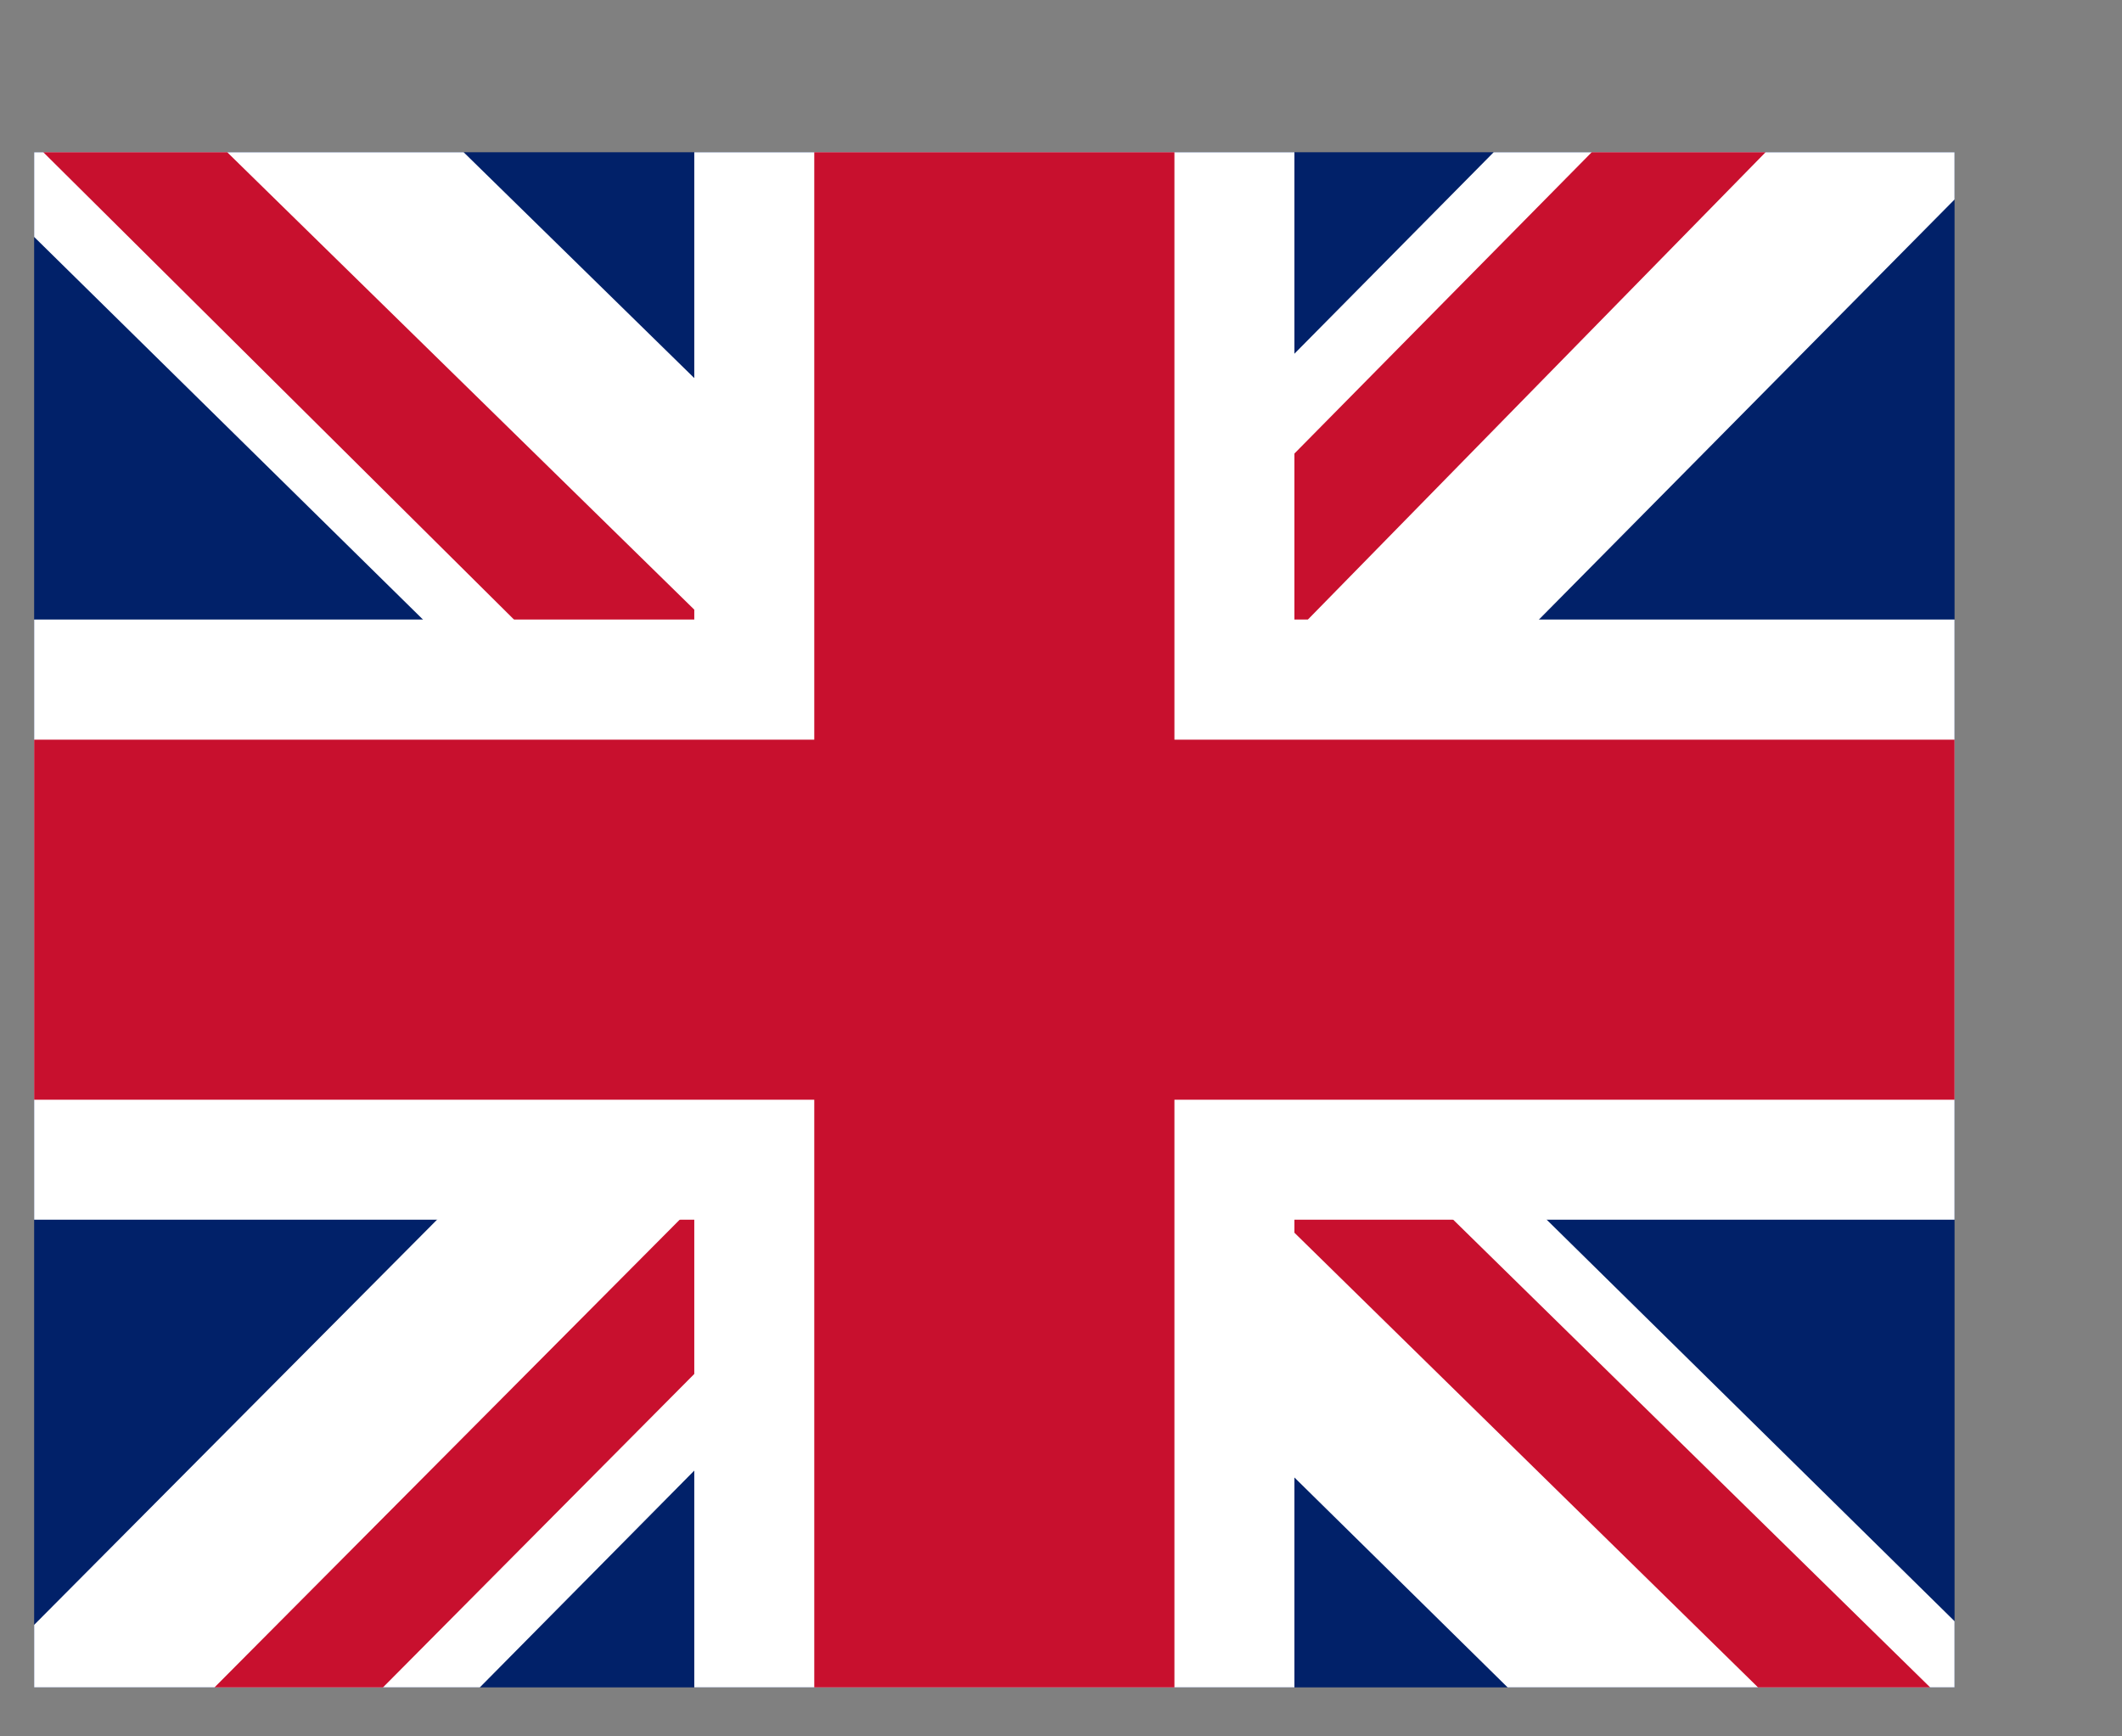 <svg width="11" height="9" viewBox="0 0 11 9" fill="none" xmlns="http://www.w3.org/2000/svg">
<rect x="0" y="0" width="11" height="9" fill="#808080" stroke="none"/>
<g clip-path="url(#clip0_229_16997)">
<g clip-path="url(#clip1_229_16997)">
<path d="M0.177 -0.211H10.132V9.745H0.177V-0.211Z" fill="#012169"/>
<path d="M10.132 -0.211V1.034L6.438 4.767L10.132 8.403V9.745H8.83L5.116 6.089L1.499 9.745H0.177V8.422L3.793 4.786L0.177 1.228V-0.211H1.382L5.116 3.445L8.732 -0.211H10.132Z" fill="white"/>
<path d="M3.755 6.089L3.968 6.75L0.993 9.745H0.177V9.686L3.755 6.089ZM6.166 5.856L7.216 6.011L10.132 8.87V9.745L6.166 5.856ZM10.132 -0.211L6.399 3.6L6.321 2.745L9.238 -0.211H10.132ZM0.177 -0.191L3.93 3.484L2.782 3.328L0.177 0.742V-0.191Z" fill="#C8102E"/>
<path d="M3.599 -0.211V9.745H6.71V-0.211H3.599ZM0.177 3.211V6.322H10.132V3.211H0.177Z" fill="white"/>
<path d="M0.177 3.834V5.7H10.132V3.834H0.177ZM4.221 -0.211V9.745H6.088V-0.211H4.221Z" fill="#C8102E"/>
</g>
</g>
<defs>
<clipPath id="clip0_229_16997">
<rect width="9.956" height="7.957" fill="white" transform="translate(0.177 0.789)"/>
</clipPath>
<clipPath id="clip1_229_16997">
<rect width="9.956" height="9.956" fill="white" transform="translate(0.177 -0.211)"/>
</clipPath>
</defs>
</svg>
